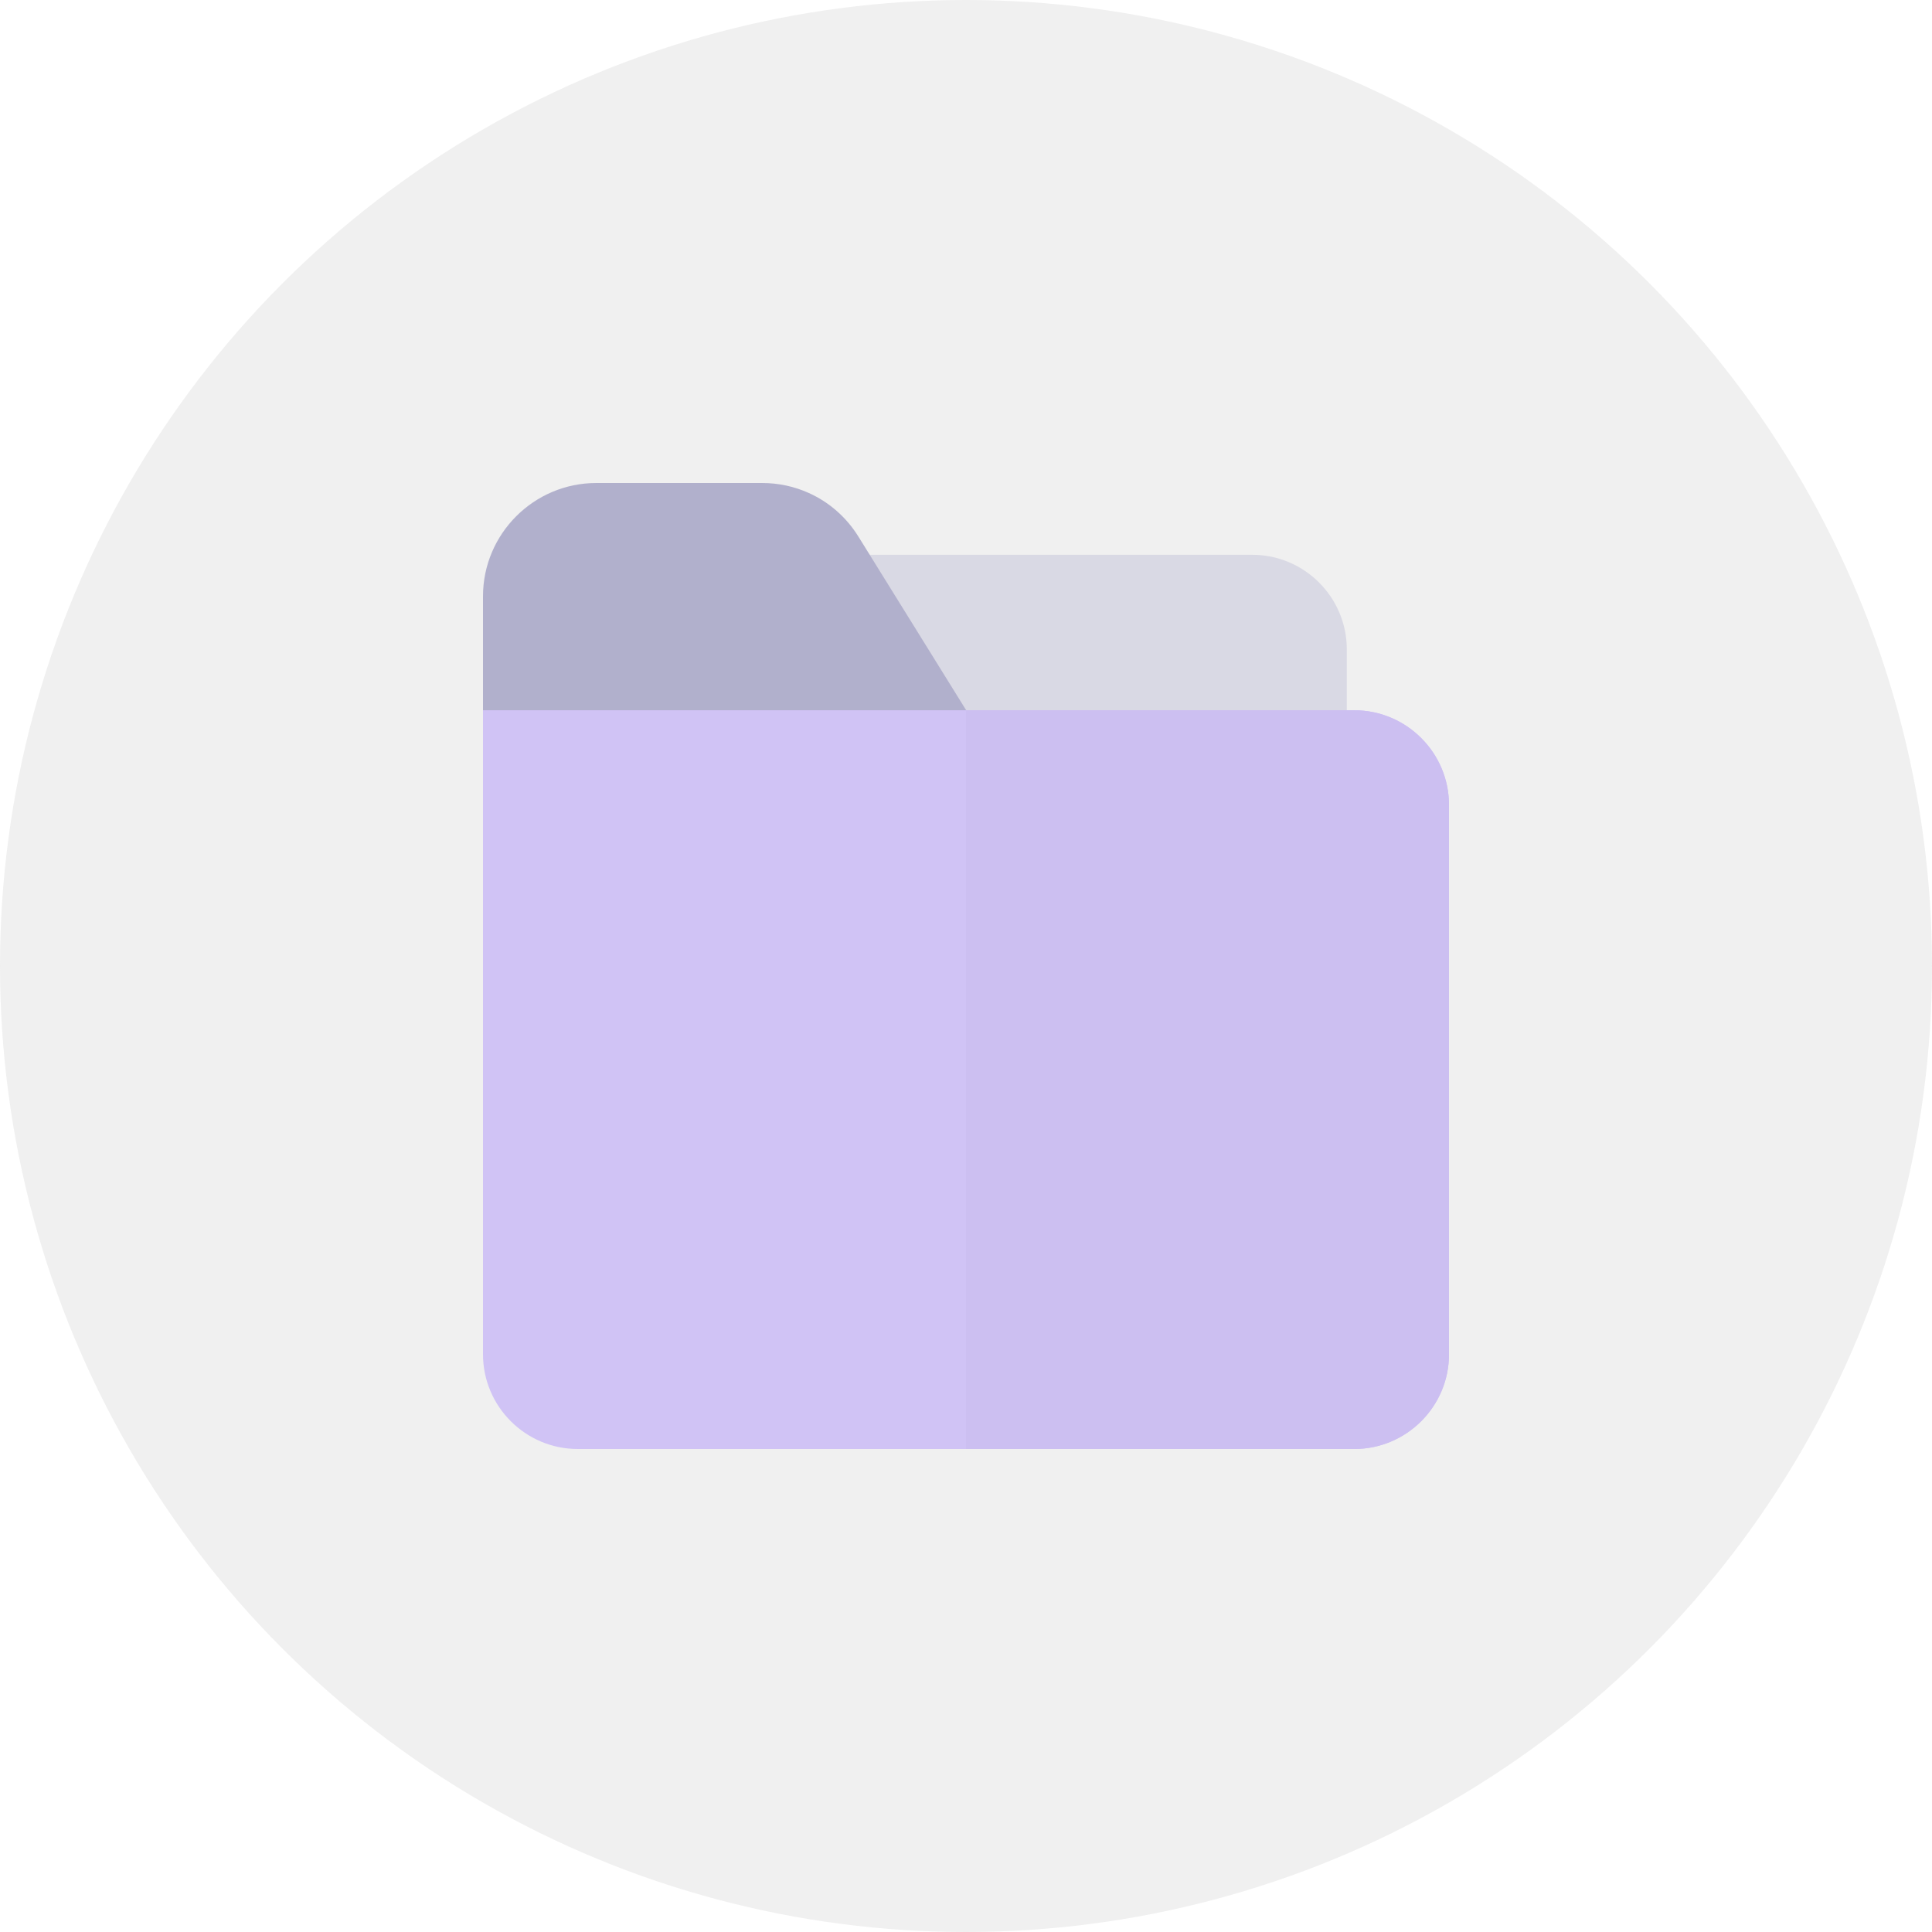 <svg width="240" height="240" viewBox="0 0 240 240" fill="none" xmlns="http://www.w3.org/2000/svg">
<g style="mix-blend-mode:luminosity" opacity="0.4">
<circle cx="120" cy="120" r="120" fill="#D9D9D9"/>
<g clip-path="url(#clip0_966_1326)">
<path d="M155.548 68.916H100.499V91.745H167.305V80.669C167.305 74.188 162.031 68.916 155.548 68.916Z" fill="#A1A0BC"/>
<path d="M124.386 95.258H60V74.075C60 66.314 66.316 60 74.081 60H94.667C96.714 60 98.685 60.431 100.475 61.242C102.977 62.368 105.125 64.226 106.632 66.653L124.386 95.258Z" fill="#3D3A7F"/>
<path d="M180 100V168.233C180 174.722 174.717 180 168.225 180H71.775C65.283 180 60 174.722 60 168.233V88.23H168.225C174.717 88.23 180 93.51 180 100Z" fill="#8968E7"/>
<path d="M180 100V168.233C180 174.722 174.717 180 168.225 180H120V88.23H168.225C174.717 88.23 180 93.51 180 100Z" fill="#7F5EDC"/>
</g>
</g>
<defs>
<clipPath id="clip0_966_1326">
<rect width="120" height="120" fill="white" transform="translate(60 60)"/>
</clipPath>
</defs>
</svg>
